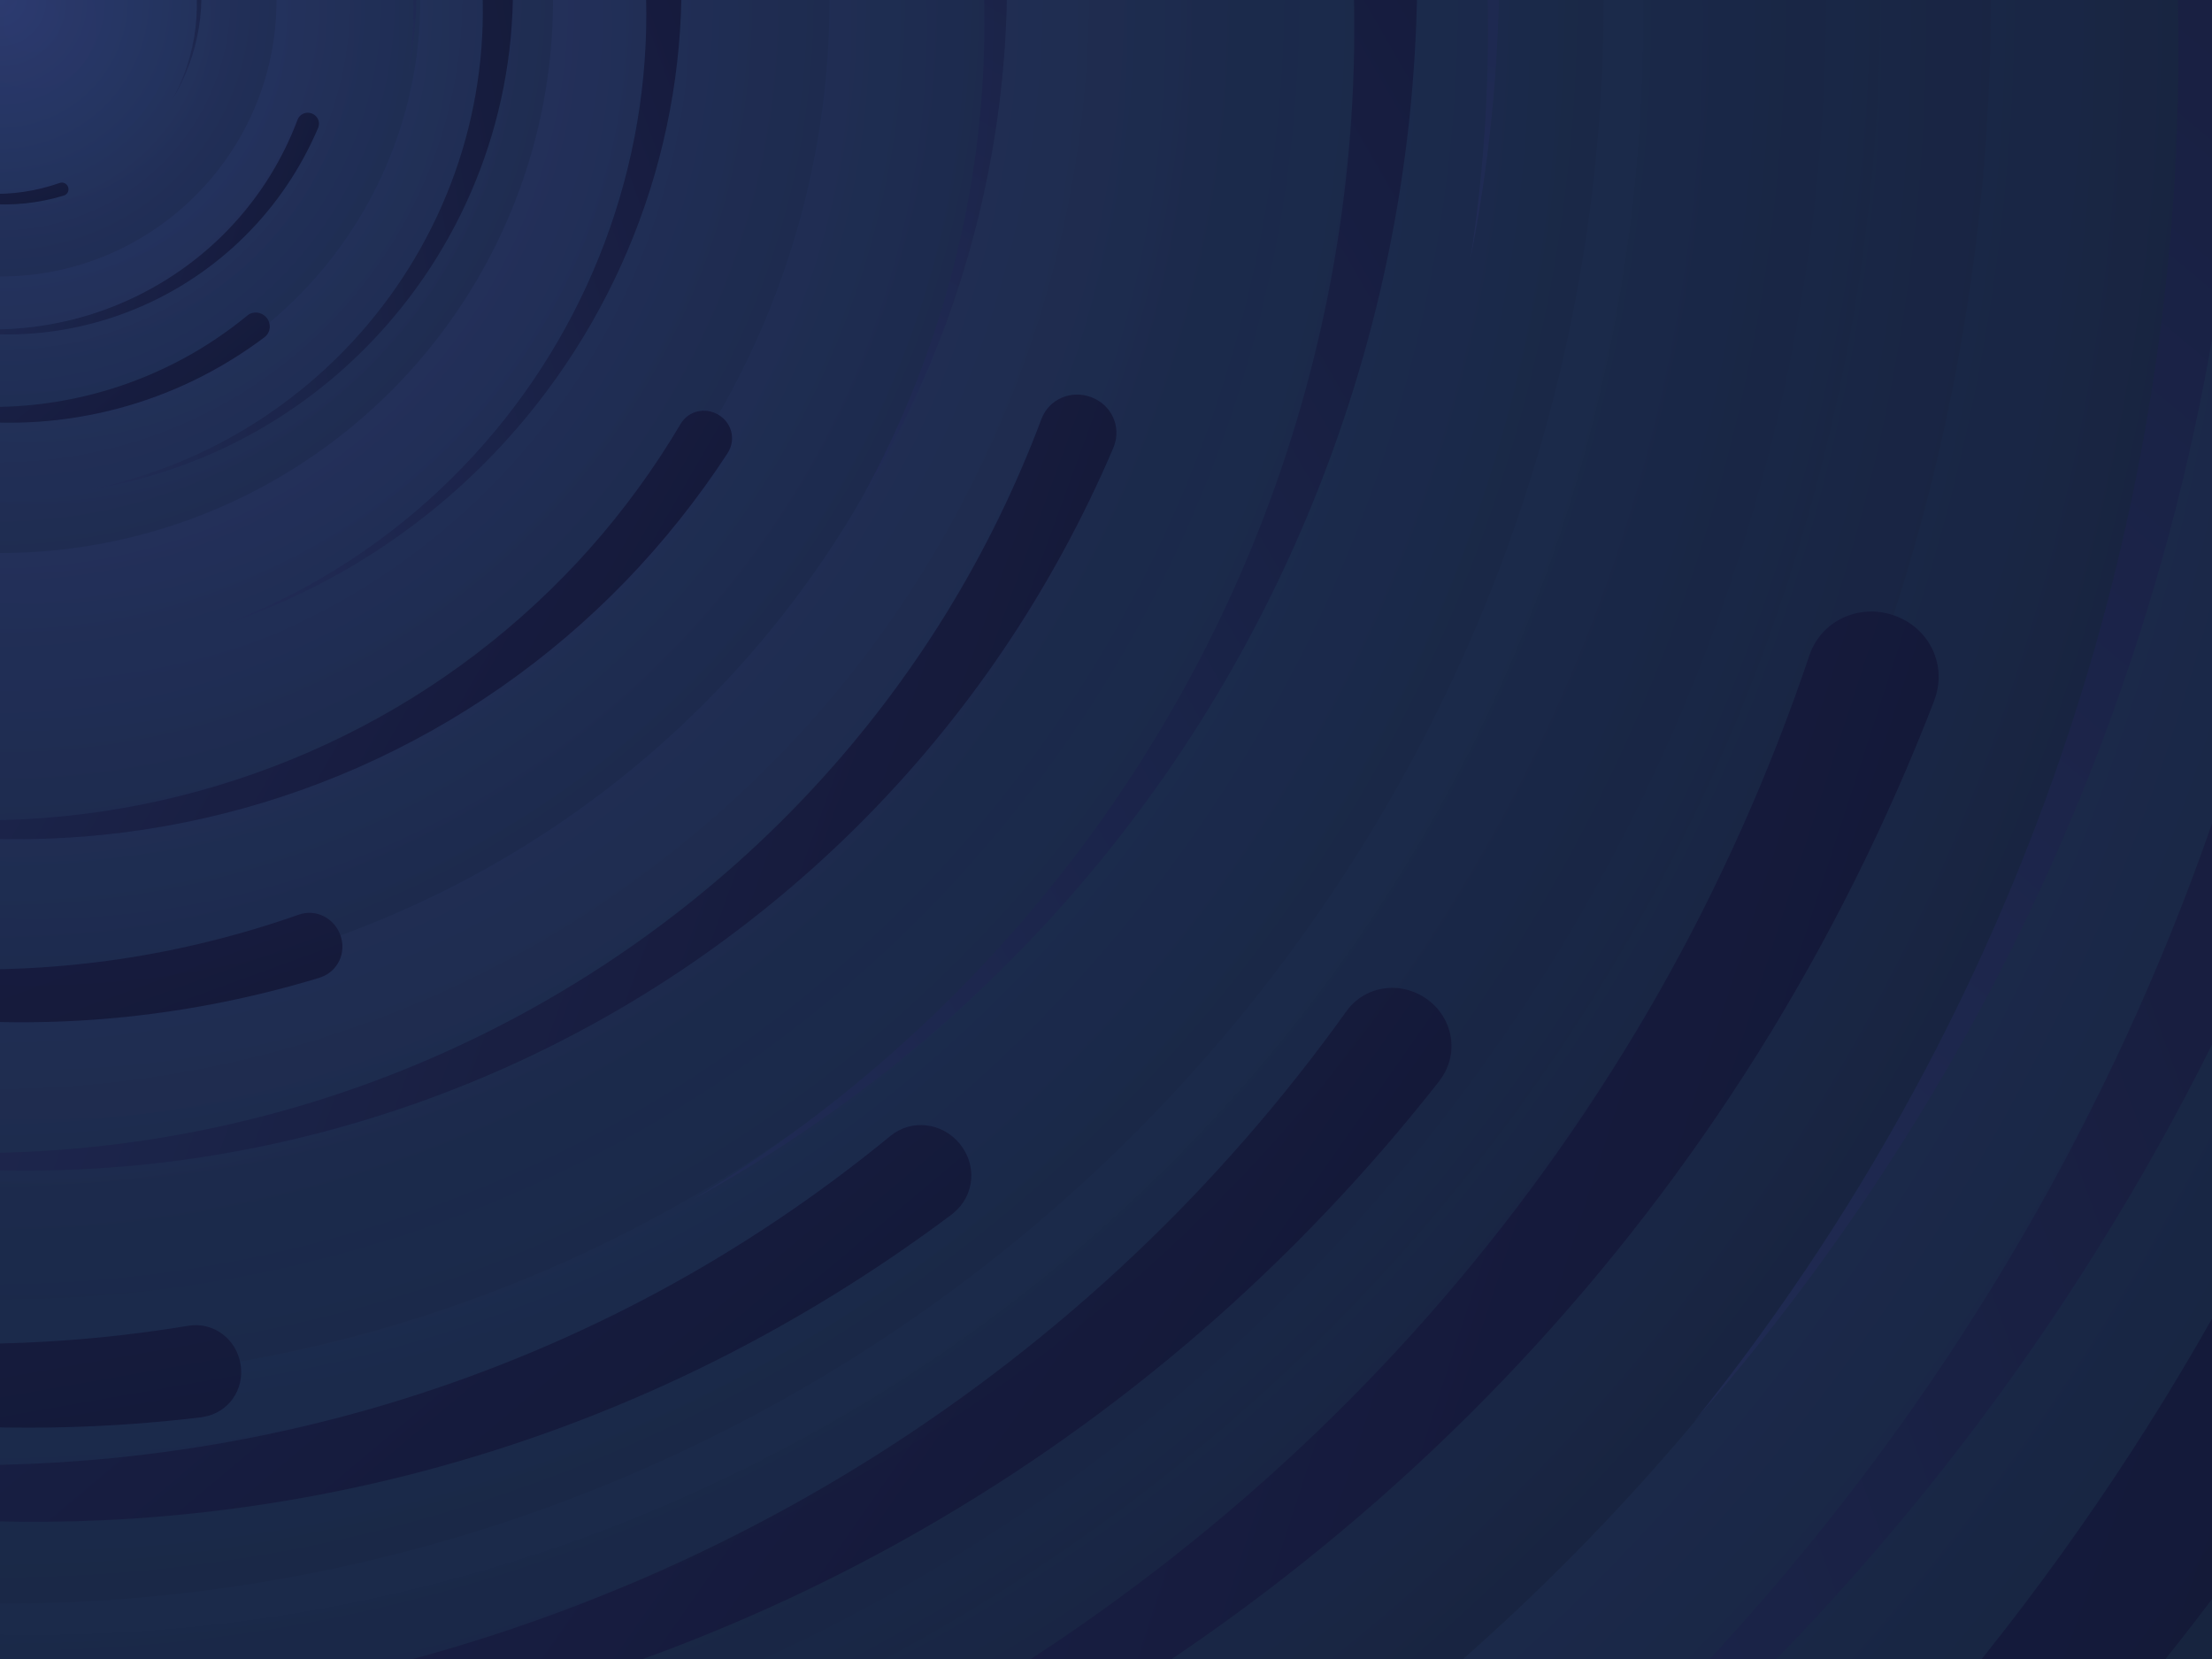 <svg xmlns="http://www.w3.org/2000/svg" viewBox="0 0 2000 1500">
    <path fill="#131837" d="M0 0h2000v1500H0z" />
    <defs>
        <radialGradient id="c" gradientUnits="objectBoundingBox">
            <stop offset="0" stop-color="#2c3b70" />
            <stop offset="1" stop-color="#132037" />
        </radialGradient>
        <linearGradient id="a" x1="0" x2="1550" y1="750" y2="750" gradientUnits="userSpaceOnUse">
            <stop offset="0" stop-color="#202b54" />
            <stop offset="1" stop-color="#131737" />
        </linearGradient>
        <path id="b" fill="url(#a)"
            d="M1549.2 51.6c-5.4 99.1-20.2 197.6-44.2 293.6-24.1 96-57.4 189.4-99.3 278.6-41.9 89.2-92.4 174.1-150.3 253.3-58 79.2-123.4 152.6-195.1 219-71.7 66.4-149.6 125.8-232.2 177.2-82.7 51.4-170.1 94.7-260.7 129.1-90.6 34.4-184.4 60-279.5 76.3C192.6 1495 96.1 1502 0 1500c96.1-2.1 191.8-13.3 285.4-33.6 93.6-20.2 185-49.5 272.5-87.2 87.6-37.7 171.3-83.8 249.6-137.3 78.4-53.5 151.5-114.5 217.9-181.7 66.5-67.2 126.4-140.7 178.6-218.9 52.3-78.3 96.9-161.4 133-247.9 36.1-86.5 63.8-176.2 82.6-267.6 18.8-91.4 28.6-184.4 29.6-277.4.3-27.6 23.2-48.7 50.8-48.4s49.5 21.8 49.2 49.5c0 .7 0 1.3-.1 2l.1.1z" />
        <g id="d">
            <use href="#b" transform="rotate(60) scale(.12)" />
            <use href="#b" transform="rotate(10) scale(.2)" />
            <use href="#b" transform="rotate(40) scale(.25)" />
            <use href="#b" transform="rotate(-20) scale(.3)" />
            <use href="#b" transform="rotate(-30) scale(.4)" />
            <use href="#b" transform="rotate(20) scale(.5)" />
            <use href="#b" transform="rotate(60) scale(.6)" />
            <use href="#b" transform="rotate(10) scale(.7)" />
            <use href="#b" transform="rotate(-40) scale(.835)" />
            <use href="#b" transform="rotate(40) scale(.9)" />
            <use href="#b" transform="rotate(25) scale(1.05)" />
            <use href="#b" transform="rotate(8) scale(1.2)" />
            <use href="#b" transform="rotate(-60) scale(1.333)" />
            <use href="#b" transform="rotate(-30) scale(1.45)" />
            <use href="#b" transform="rotate(10) scale(1.6)" />
        </g>
    </defs>
    <circle r="3000" fill="url(#c)" />
    <g fill="url(#c)" opacity=".5">
        <circle r="2000" />
        <circle r="1800" />
        <circle r="1700" />
        <circle r="1651" />
        <circle r="1450" />
        <circle r="1250" />
        <circle r="1175" />
        <circle r="900" />
        <circle r="750" />
        <circle r="500" />
        <circle r="380" />
        <circle r="250" />
    </g>
    <use href="#d" transform="rotate(10)" />
    <use href="#d" transform="rotate(120)" />
    <use href="#d" transform="rotate(240)" />
    <circle r="3000" fill="url(#c)" fill-opacity=".1" />
</svg>
